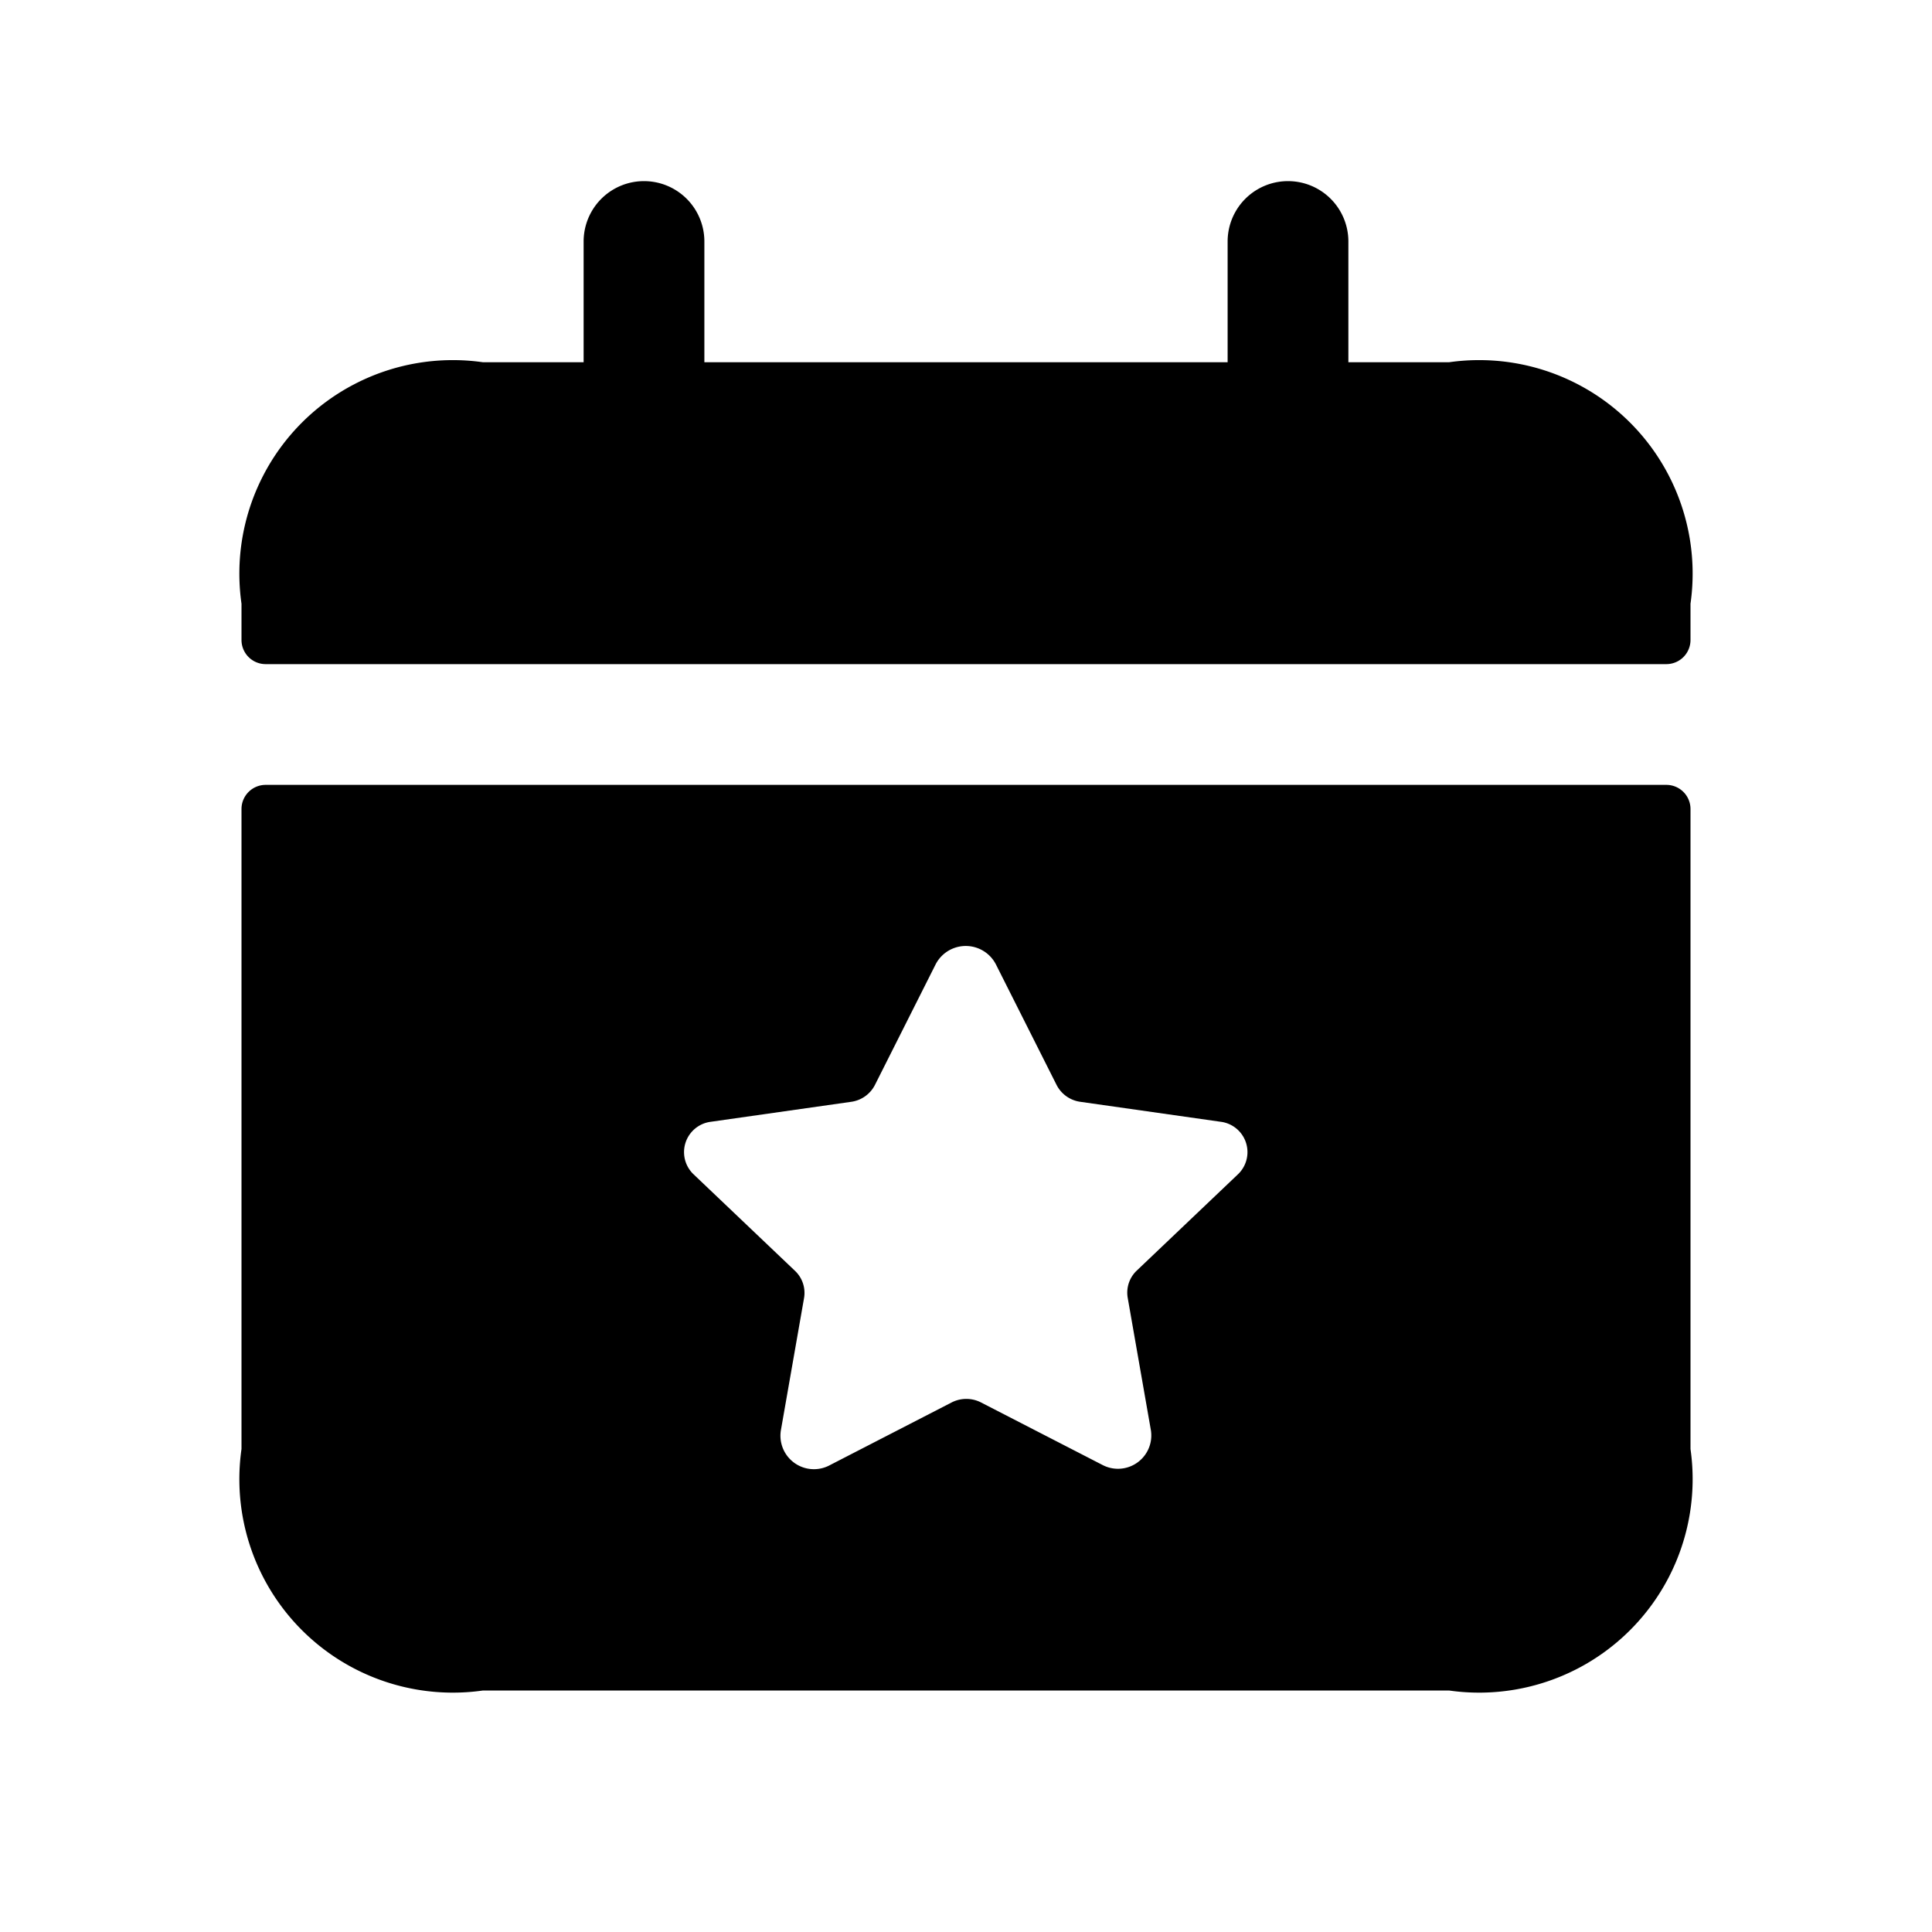 <svg id="Layer" height="512" viewBox="0 0 24 24" width="512" xmlns="http://www.w3.org/2000/svg"><path id="calendar-star" d="m20.7 9.75h-17.4a.3.3 0 0 0 -.3.3v7.95a2.652 2.652 0 0 0 3 3h12a2.652 2.652 0 0 0 3-3v-7.95a.3.3 0 0 0 -.3-.3zm-5.318 4.834-1.261 1.2a.377.377 0 0 0 -.112.339l.288 1.645a.414.414 0 0 1 -.6.431l-1.512-.778a.4.4 0 0 0 -.362 0l-1.511.778a.416.416 0 0 1 -.612-.429l.288-1.644a.377.377 0 0 0 -.112-.339l-1.261-1.2a.38.38 0 0 1 .216-.652l1.743-.248a.391.391 0 0 0 .294-.208l.755-1.5a.421.421 0 0 1 .748 0l.755 1.5a.391.391 0 0 0 .294.208l1.743.248a.38.38 0 0 1 .219.649zm5.618-7.084v.45a.3.3 0 0 1 -.3.3h-17.4a.3.3 0 0 1 -.3-.3v-.45a2.652 2.652 0 0 1 3-3h1.25v-1.5a.75.75 0 0 1 1.5 0v1.5h6.5v-1.5a.75.75 0 0 1 1.5 0v1.5h1.25a2.652 2.652 0 0 1 3 3z" fill="rgb(0,0,0)"/></svg>